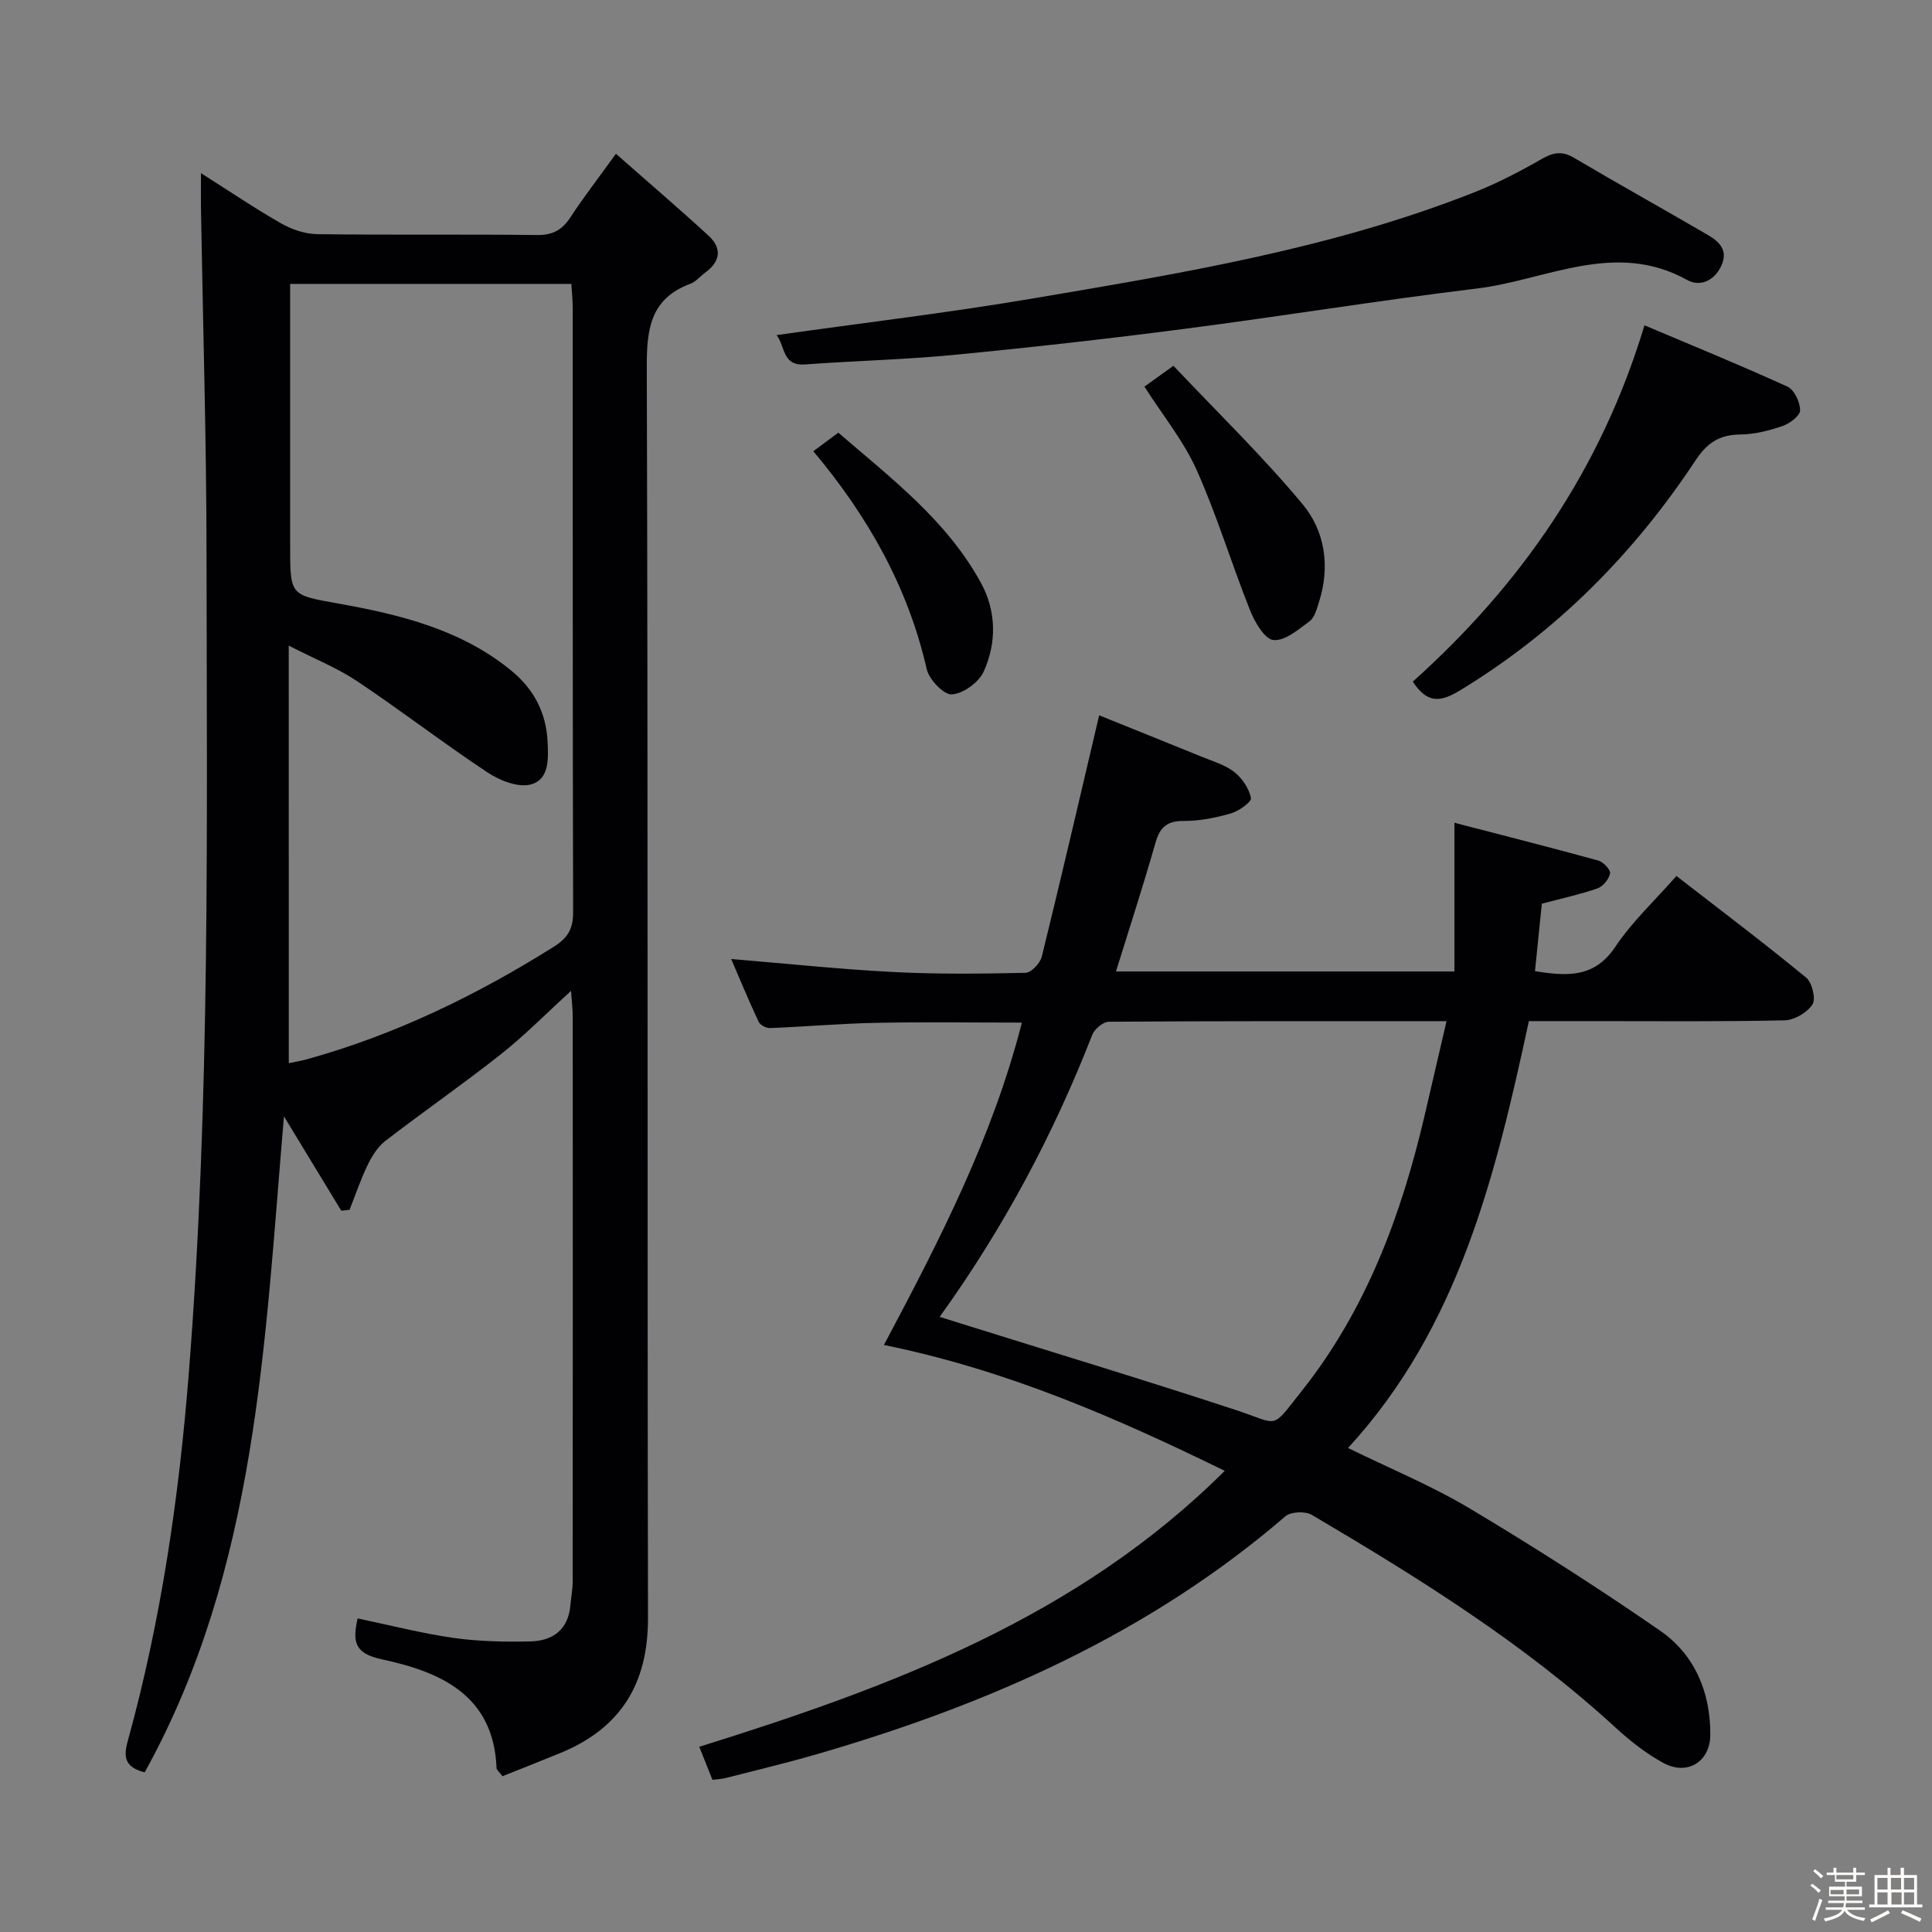 <svg enable-background="new 0 0 400 400" viewBox="0 0 400 400" xmlns="http://www.w3.org/2000/svg"><rect x="0" y="0" width="400" height="400" fill="#808080" stroke="none"/><path d="m374.8 390.4.4-.4c.7.5 1.3 1 1.8 1.4l-.5.5c-.5-.6-1.1-1.1-1.7-1.5zm1 7.3-.6-.3c.5-1.4 1.1-2.8 1.5-4.3.2.1.4.2.6.3-.5 1.3-1 2.8-1.5 4.3zm-.4-10.3.4-.4c.4.3 1 .8 1.7 1.4l-.5.5c-.4-.5-1-1-1.6-1.5zm2.5.3h1.7v-1h.6v1h3.5v-1h.6v1h1.8v.5h-1.8v1.4h-2v1h3.2v2h-3.2v.9h3.3v.5h-3.4c0 .3-.1.6-.1.9h4v.5h-3.7c.7.9 1.9 1.5 3.8 1.7-.1.2-.2.4-.3.6-2.1-.4-3.5-1.1-4-2.1-.4 1-1.8 1.7-4 2.2-.1-.2-.2-.4-.3-.6 2.1-.4 3.4-1 3.8-1.8h-3.4v-.5h3.6c.1-.3.1-.6.2-.9h-3.3v-.5h3.4c0-.3 0-.6 0-.9h-3.2v-2h3.3v-1h-2.1v-1.4h-1.7v-.5zm1.1 3.5v1h2.7c0-.3 0-.4 0-.4 0-.1 0-.2 0-.2 0-.1 0-.2 0-.3h-2.7zm1.2-3v.9h3.5v-.9zm4.7 3h-2.6v.6.4h2.6z" fill="#fcfbfa"/><path d="m393.6 386.7h.6v1.5h2.7v6.1h1.1v.6h-11v-.6h1.1v-6.1h2.7v-1.5h.6v1.5h2.1v-1.5zm-2.7 8.8.4.6c-1.2.6-2.5 1.3-3.8 1.9-.1-.2-.2-.4-.3-.6 1.2-.6 2.5-1.2 3.7-1.9zm-2.2-6.7v2.4h2.1v-2.4zm0 3v2.5h2.1v-2.5zm2.8-3v2.4h2.1v-2.4zm.1 3v2.5h2.1v-2.5h-2.2zm5.9 6.1c-1.4-.7-2.7-1.3-3.9-1.8l.3-.6c1.5.6 2.7 1.2 3.9 1.7zm-1.2-9.1h-2.1v2.4h2.1zm-2.1 3v2.5h2.1v-2.5z" fill="#fcfbfa"/><g fill="#010104"><path d="m118.23 205.15c-5.25 4.78-9.64 9.26-14.53 13.12-7.82 6.18-16.02 11.86-23.91 17.94-1.56 1.2-2.76 3.1-3.64 4.92-1.47 3.02-2.54 6.23-3.78 9.35-.57.06-1.14.13-1.71.19-3.88-6.38-7.76-12.77-11.87-19.54-4.01 46.84-5.51 93.68-28.84 135.82-4.13-1.09-4.43-3.14-3.49-6.53 6.92-25.04 10.62-50.57 12.66-76.49 4.43-56.34 3.7-112.76 3.64-169.17-.02-23.8-.75-47.6-1.15-71.4-.04-2.13 0-4.27 0-7.51 6.09 3.86 11.27 7.37 16.68 10.45 2.19 1.24 4.9 2.14 7.39 2.18 15.16.2 30.32 0 45.48.18 3.26.04 5.22-1.04 6.94-3.67 2.71-4.14 5.76-8.07 9.42-13.15 6.66 5.87 13.05 11.32 19.22 17 2.72 2.51 2.46 5.26-.65 7.53-1.08.79-1.99 1.94-3.18 2.39-8.29 3.1-9.03 9.39-9 17.33.27 86.3.09 172.6.25 258.9.03 13.64-5.67 22.85-18.19 27.97-4.06 1.66-8.14 3.27-11.94 4.79-.86-1.12-1.21-1.36-1.22-1.62-.58-15.24-11.65-19.99-23.78-22.59-5.8-1.24-6.01-3.79-4.99-8.46 6.68 1.39 13.21 3.08 19.84 4.03 5.23.74 10.6.84 15.9.73 4.65-.1 7.89-2.42 8.32-7.52.14-1.65.47-3.29.47-4.94.03-38.99.02-77.97.01-116.96 0-1.44-.19-2.88-.35-5.27zm-58.44 14.97c1.23-.26 2.53-.47 3.79-.82 18.26-5.07 35.08-13.24 51.08-23.29 2.93-1.84 4.01-3.72 4-7.13-.11-41.65-.07-83.3-.08-124.96 0-1.75-.19-3.5-.29-5.14-19.74 0-38.83 0-58.22 0v54.32c0 10.32.04 10.07 10.05 11.87 12.8 2.3 25.39 5.37 35.8 13.93 4.63 3.81 7.16 8.68 7.45 14.64.17 3.54.4 7.93-3.58 8.9-2.64.64-6.38-.88-8.89-2.54-9.14-6.06-17.84-12.77-26.95-18.86-4.06-2.72-8.7-4.57-14.17-7.37.01 29.5.01 57.73.01 86.45z"/><path d="m183.01 278.46c11.61-21.85 22.51-43.05 28.56-66.74-10.38 0-20.32-.15-30.25.05-7.3.15-14.6.79-21.9 1.08-.79.03-2.03-.63-2.35-1.3-2.02-4.3-3.84-8.7-5.69-13 11.41.95 22.43 2.12 33.49 2.69 9.14.48 18.31.37 27.47.17 1.17-.03 3.01-1.99 3.35-3.34 4.04-16.4 7.85-32.85 11.88-49.97 6.42 2.59 13.84 5.56 21.24 8.58 2.31.94 4.84 1.67 6.75 3.17 1.62 1.27 3.04 3.4 3.44 5.37.16.79-2.5 2.71-4.14 3.18-3.16.91-6.52 1.59-9.79 1.57-3.48-.02-4.93 1.31-5.85 4.54-2.49 8.76-5.32 17.43-8.17 26.62h70.07c0-9.81 0-19.67 0-30.79 10.18 2.64 20.01 5.14 29.8 7.83 1.04.29 2.57 1.92 2.43 2.65-.23 1.19-1.46 2.71-2.61 3.11-3.57 1.25-7.3 2.05-11.52 3.17-.44 4.37-.93 9.08-1.42 13.97 6.76 1.08 12.34 1.38 16.63-5.04 3.46-5.19 8.16-9.55 12.66-14.67 9.14 7.09 18.14 13.88 26.85 21.04 1.24 1.02 2.06 4.41 1.31 5.56-1.09 1.69-3.75 3.25-5.78 3.29-13.16.29-26.33.16-39.49.16-4.48 0-8.95 0-13.44 0-6.93 32.06-14.49 63.39-37.44 88.38 8.64 4.24 17.24 7.78 25.14 12.49 13.4 8 26.58 16.43 39.42 25.3 7.23 4.99 10.49 12.78 10.44 21.61-.03 5.57-4.76 8.5-9.7 5.82-3.61-1.96-6.94-4.6-9.98-7.39-19.01-17.43-40.75-30.96-62.82-43.98-1.35-.8-4.35-.68-5.47.29-28.21 24.29-61.33 38.86-96.63 49.15-6.37 1.86-12.83 3.39-19.25 5.04-.79.2-1.62.22-2.75.37-.85-2.13-1.67-4.2-2.72-6.84 39.86-12.43 78.34-26.81 108.79-57.13-22.43-10.96-44.98-20.84-70.56-26.06zm11.54-5.82c1.77.56 2.86.9 3.95 1.24 19.13 5.99 38.33 11.79 57.37 18.05 9.17 3.01 7.14 4.26 13.67-3.98 13.3-16.77 20.57-36.31 25.39-56.91 1.49-6.36 2.96-12.72 4.56-19.62-23.99 0-46.96-.04-69.93.12-1.17.01-2.95 1.5-3.42 2.71-8.01 20.53-18.26 39.85-31.59 58.39z"/><path d="m160.78 69.38c18.03-2.55 35.51-4.62 52.84-7.55 31.06-5.26 62.2-10.37 91.71-22.05 4.77-1.89 9.37-4.29 13.82-6.84 2.39-1.37 4.21-1.76 6.71-.28 9.15 5.41 18.44 10.57 27.62 15.92 2.38 1.39 4.41 3.14 2.9 6.44-1.46 3.19-4.48 4.38-7.02 2.97-14.99-8.35-29.19.01-43.63 1.75-20.26 2.45-40.42 5.75-60.67 8.37-15.81 2.05-31.66 3.83-47.52 5.36-10.25.99-20.57 1.23-30.85 1.98-4.78.34-4.05-3.66-5.91-6.07z"/><path d="m292.51 141.12c22.42-20.11 38.97-43.94 47.96-73.77 10.01 4.24 19.91 8.27 29.62 12.71 1.4.64 2.62 3.24 2.6 4.91-.02 1.14-2.18 2.74-3.68 3.25-2.79.95-5.8 1.71-8.72 1.74-4.26.04-6.83 1.7-9.21 5.3-12.81 19.39-28.81 35.53-48.8 47.68-4.12 2.5-6.81 2.72-9.77-1.82z"/><path d="m236.94 80.05c1.76-1.27 3.35-2.41 6.01-4.32 9.01 9.55 18.4 18.65 26.73 28.65 4.67 5.6 5.76 12.98 3.38 20.33-.45 1.39-.89 3.15-1.93 3.92-2.3 1.7-5.09 4.1-7.47 3.89-1.81-.17-3.86-3.7-4.83-6.12-3.85-9.64-6.85-19.64-11.08-29.1-2.68-5.99-6.97-11.25-10.81-17.25z"/><path d="m168.39 93.42c1.75-1.3 3.21-2.38 5.18-3.84 10.91 9.43 22.48 18.17 29.55 31.15 3.16 5.8 3.25 12.34.55 18.3-1.01 2.24-4.22 4.57-6.58 4.74-1.67.12-4.72-3.06-5.22-5.22-3.87-16.94-12.08-31.53-23.48-45.13z"/></g></svg>
